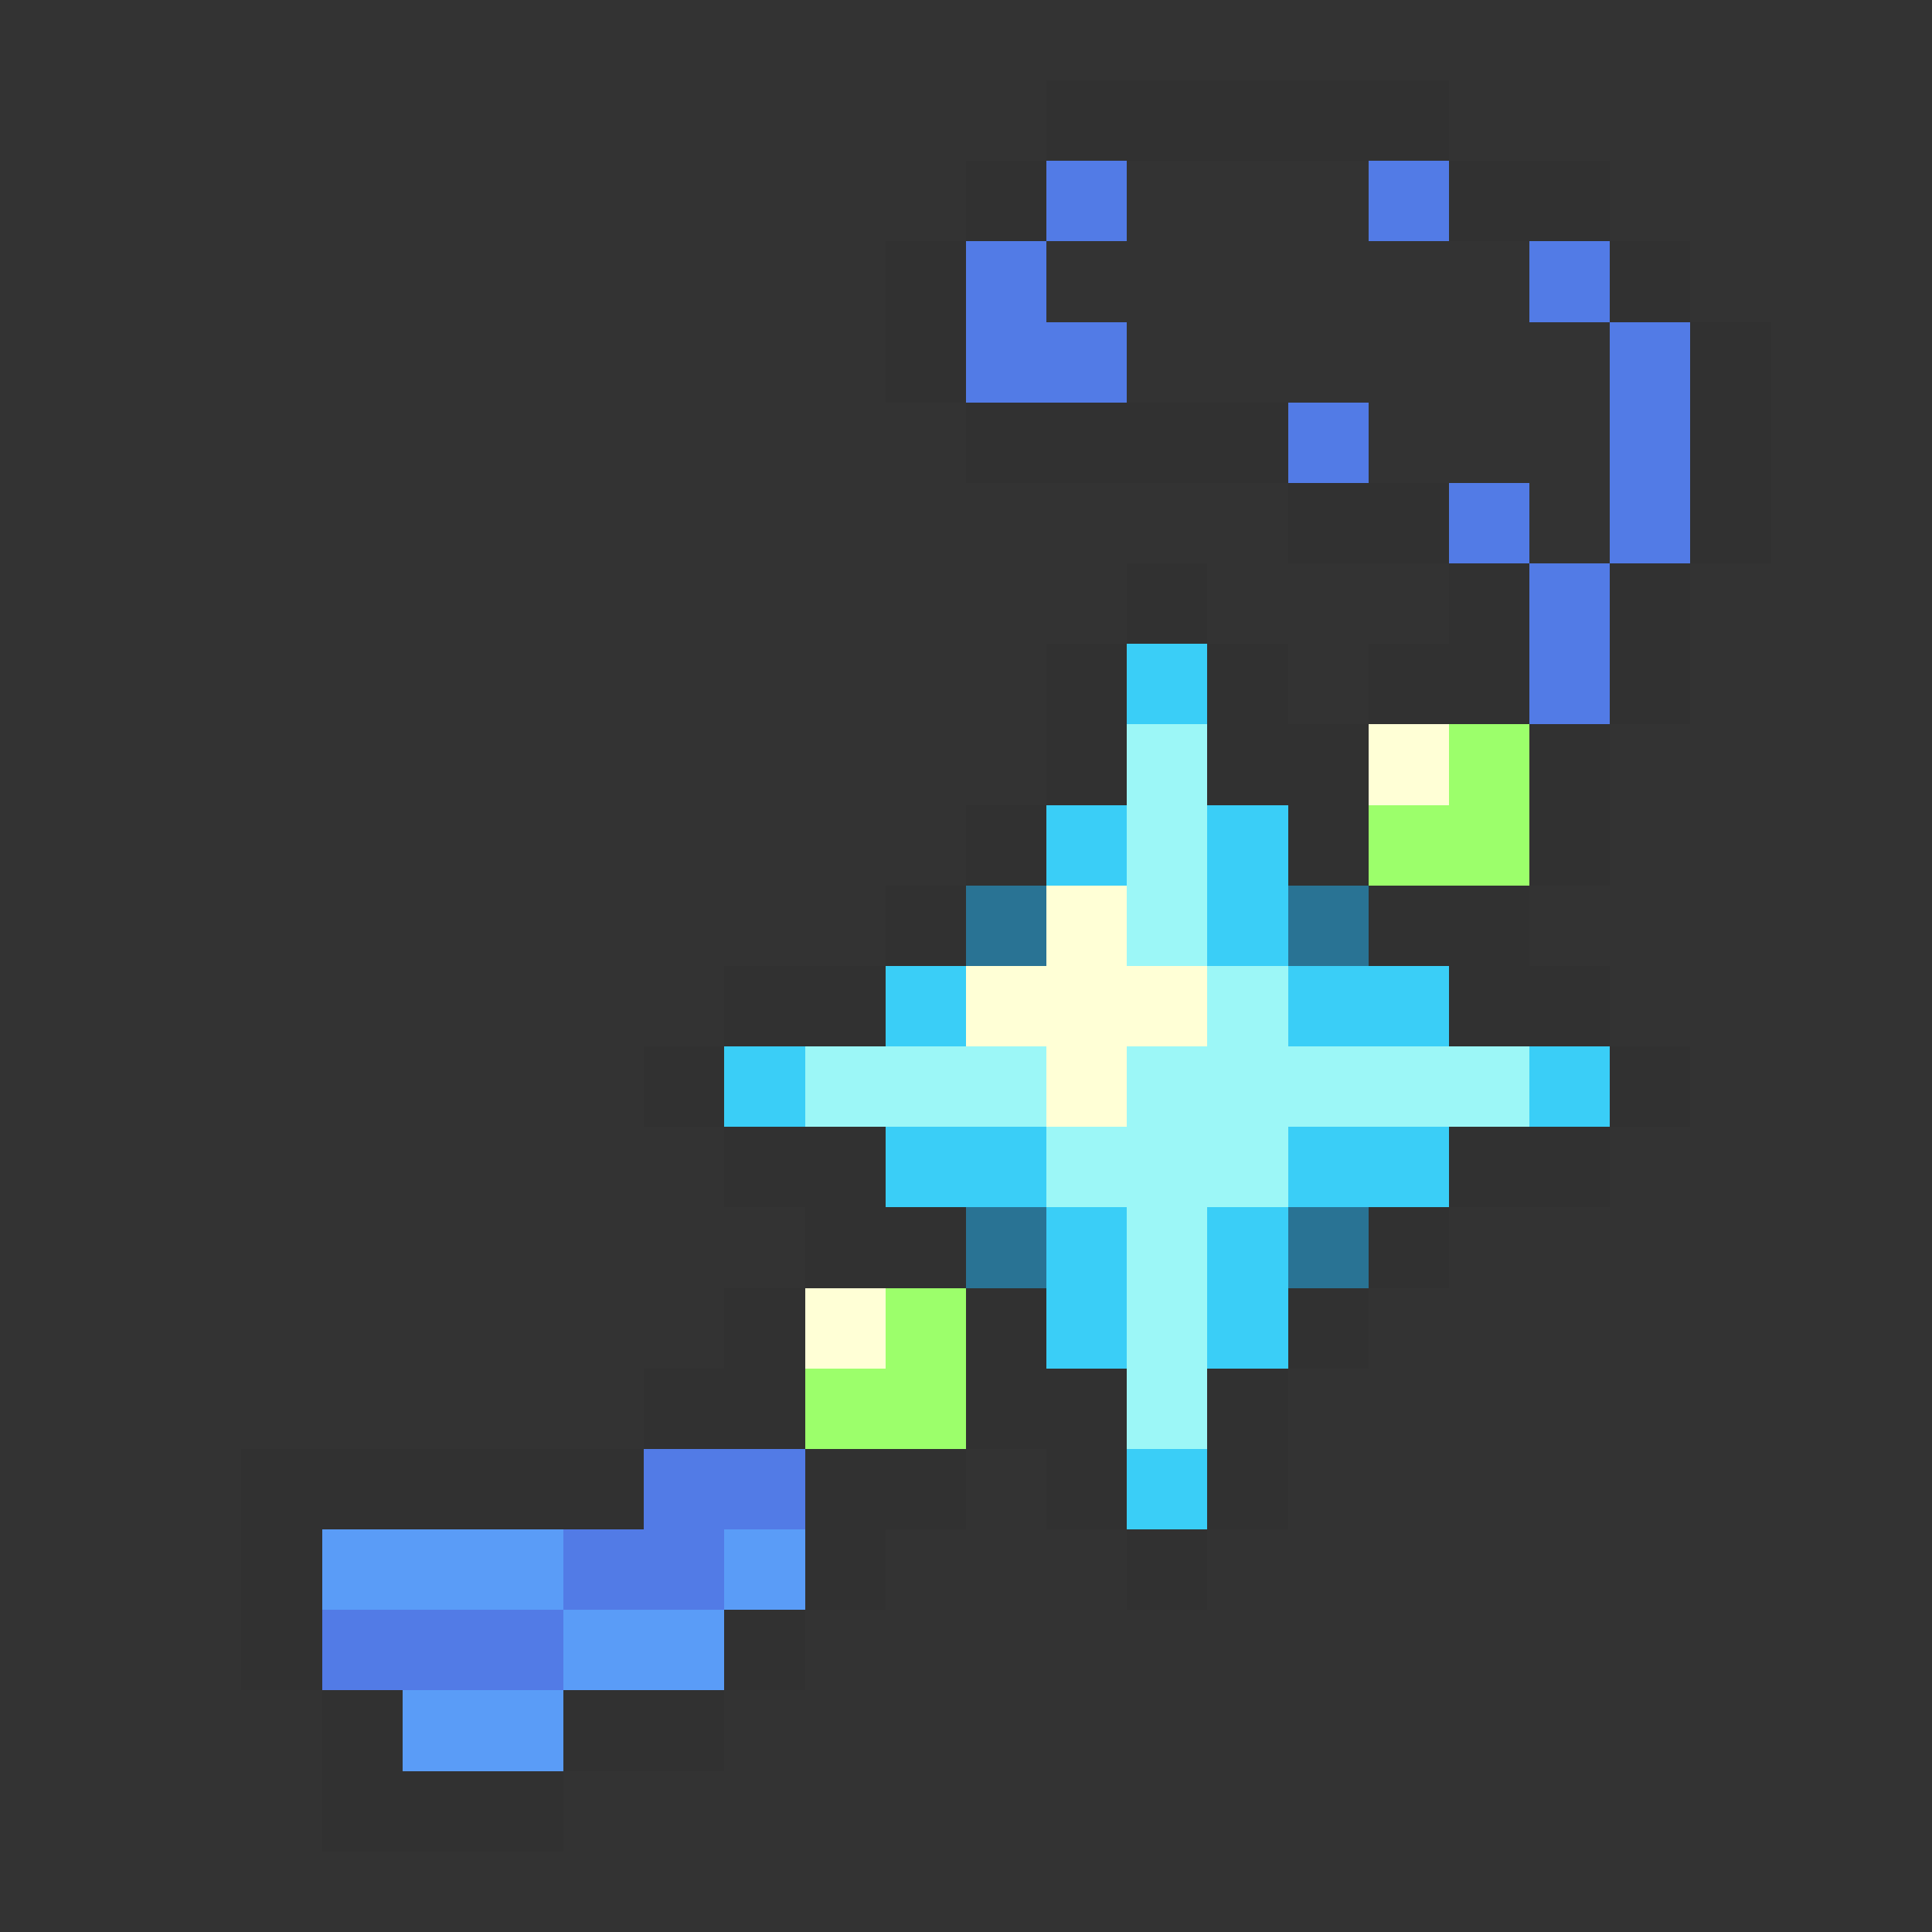 <svg xmlns="http://www.w3.org/2000/svg" viewBox="0 -0.5 24 24" shape-rendering="crispEdges">
<rect x="0" y="-0.5" width="24" height="24" fill="#333333" stroke="none"/>
<path stroke="#313131" d="M13 1h5M12 2h1M18 2h2M11 3h1M20 3h1M11 4h1M21 4h1M12 5h4M21 5h1M16 6h2M21 6h1M14 7h1M18 7h1M20 7h1M13 8h1M15 8h1M17 8h2M20 8h1M13 9h1M15 9h2M19 9h1M12 10h1M16 10h1M19 10h1M11 11h1M17 11h2M9 12h2M18 12h2M8 13h1M20 13h1M9 14h2M18 14h2M10 15h2M17 15h1M9 16h1M12 16h1M16 16h1M8 17h2M12 17h2M15 17h1M3 18h5M10 18h2M13 18h1M15 18h1M3 19h1M10 19h1M14 19h1M3 20h1M9 20h1M4 21h1M7 21h2M4 22h3" />
<path stroke="#527be6" d="M13 2h1M17 2h1M12 3h1M19 3h1M12 4h2M20 4h1M16 5h1M20 5h1M18 6h1M20 6h1M19 7h1M19 8h1M8 18h2M7 19h2M4 20h3" />
<path stroke="#3acef7" d="M14 8h1M13 10h1M15 10h1M15 11h1M11 12h1M16 12h2M9 13h1M19 13h1M11 14h2M16 14h2M13 15h1M15 15h1M13 16h1M15 16h1M14 18h1" />
<path stroke="#9cf7f7" d="M14 9h1M14 10h1M14 11h1M15 12h1M10 13h3M14 13h5M13 14h3M14 15h1M14 16h1M14 17h1" />
<path stroke="#ffffd6" d="M17 9h1M13 11h1M12 12h3M13 13h1M10 16h1" />
<path stroke="#9cff6b" d="M18 9h1M17 10h2M11 16h1M10 17h2" />
<path stroke="#297394" d="M12 11h1M16 11h1M12 15h1M16 15h1" />
<path stroke="#5a9cf7" d="M4 19h3M9 19h1M7 20h2M5 21h2" />
</svg>